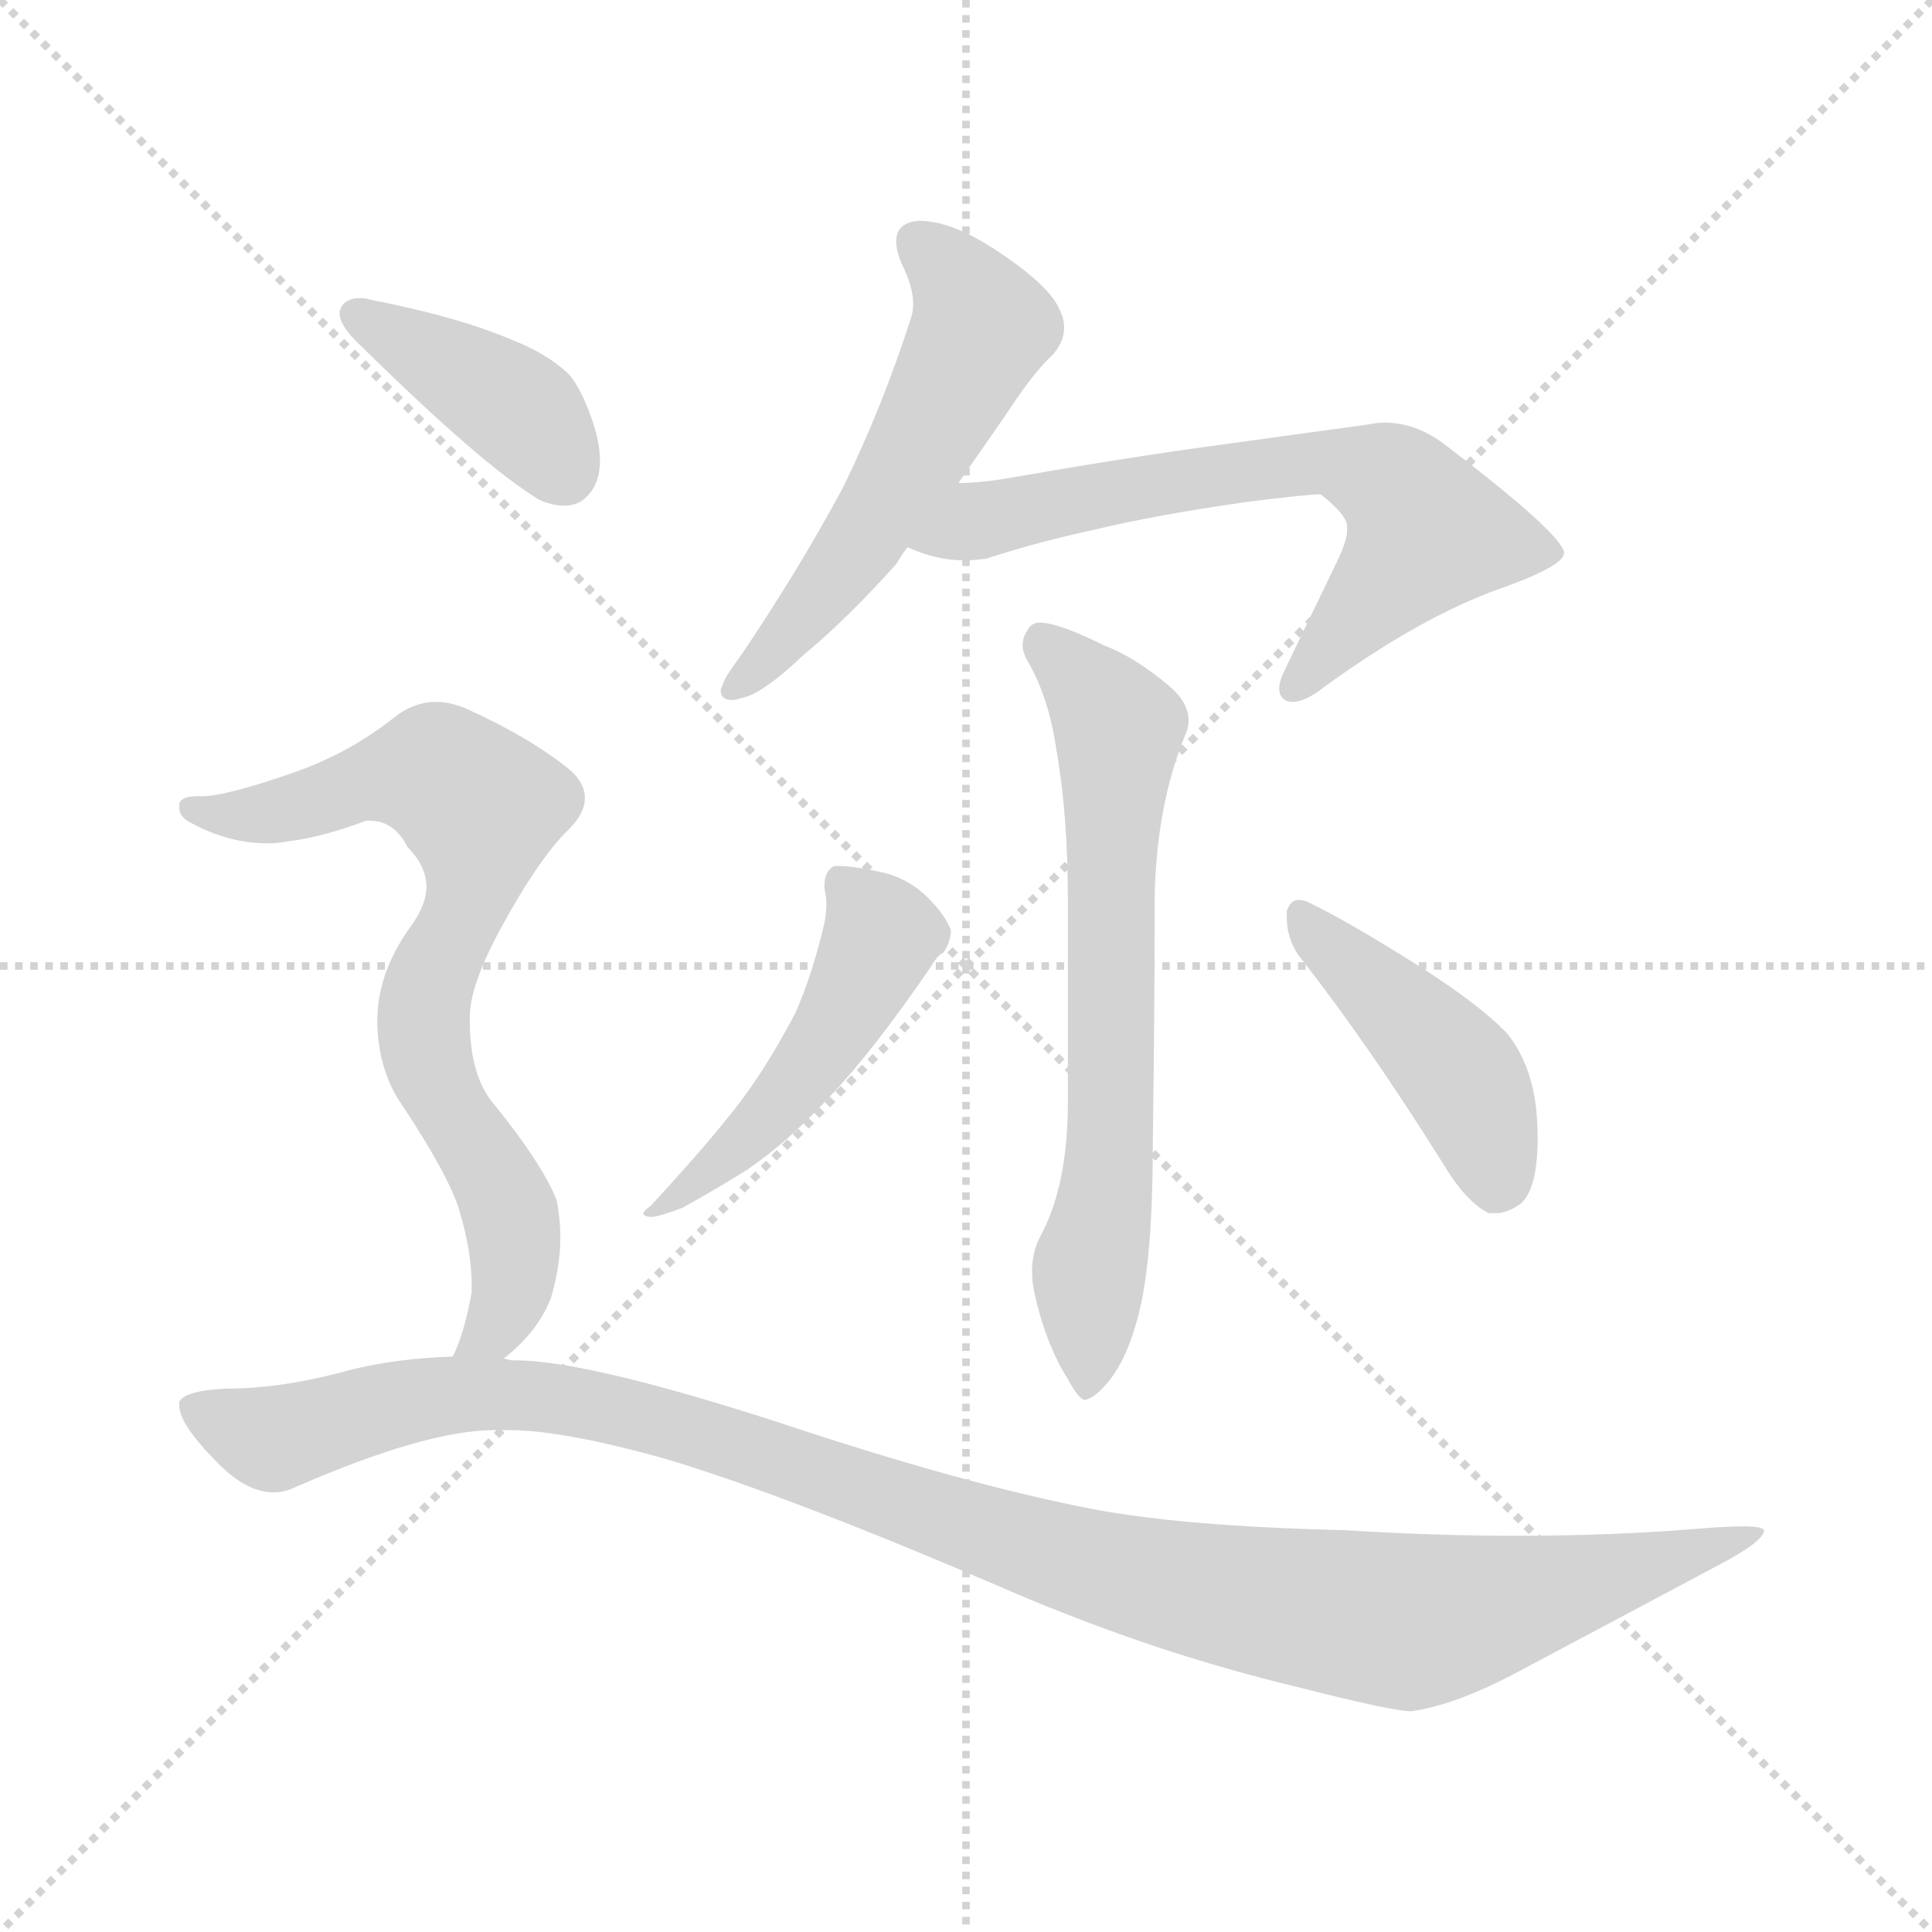<svg xmlns="http://www.w3.org/2000/svg" version="1.1" viewBox="0 0 1024 1024">
  <g stroke="lightgray" stroke-dasharray="1,1" stroke-width="1" transform="scale(4, 4)">
    <line x1="0" y1="0" x2="256" y2="256" />
    <line x1="256" y1="0" x2="0" y2="256" />
    <line x1="128" y1="0" x2="128" y2="256" />
    <line x1="0" y1="128" x2="256" y2="128" />
  </g>
  <g transform="scale(1.0, -1.0) translate(0.0, -810.00)">
    <style type="text/css">
      
        @keyframes keyframes0 {
          from {
            stroke: blue;
            stroke-dashoffset: 548;
            stroke-width: 128;
          }
          64% {
            animation-timing-function: step-end;
            stroke: blue;
            stroke-dashoffset: 0;
            stroke-width: 128;
          }
          to {
            stroke: black;
            stroke-width: 1024;
          }
        }
        #make-me-a-hanzi-animation-0 {
          animation: keyframes0 0.696s both;
          animation-delay: 0s;
          animation-timing-function: linear;
        }
      
        @keyframes keyframes1 {
          from {
            stroke: blue;
            stroke-dashoffset: 653;
            stroke-width: 128;
          }
          68% {
            animation-timing-function: step-end;
            stroke: blue;
            stroke-dashoffset: 0;
            stroke-width: 128;
          }
          to {
            stroke: black;
            stroke-width: 1024;
          }
        }
        #make-me-a-hanzi-animation-1 {
          animation: keyframes1 0.781s both;
          animation-delay: 0.696s;
          animation-timing-function: linear;
        }
      
        @keyframes keyframes2 {
          from {
            stroke: blue;
            stroke-dashoffset: 665;
            stroke-width: 128;
          }
          68% {
            animation-timing-function: step-end;
            stroke: blue;
            stroke-dashoffset: 0;
            stroke-width: 128;
          }
          to {
            stroke: black;
            stroke-width: 1024;
          }
        }
        #make-me-a-hanzi-animation-2 {
          animation: keyframes2 0.791s both;
          animation-delay: 1.477s;
          animation-timing-function: linear;
        }
      
        @keyframes keyframes3 {
          from {
            stroke: blue;
            stroke-dashoffset: 489;
            stroke-width: 128;
          }
          61% {
            animation-timing-function: step-end;
            stroke: blue;
            stroke-dashoffset: 0;
            stroke-width: 128;
          }
          to {
            stroke: black;
            stroke-width: 1024;
          }
        }
        #make-me-a-hanzi-animation-3 {
          animation: keyframes3 0.648s both;
          animation-delay: 2.269s;
          animation-timing-function: linear;
        }
      
        @keyframes keyframes4 {
          from {
            stroke: blue;
            stroke-dashoffset: 443;
            stroke-width: 128;
          }
          59% {
            animation-timing-function: step-end;
            stroke: blue;
            stroke-dashoffset: 0;
            stroke-width: 128;
          }
          to {
            stroke: black;
            stroke-width: 1024;
          }
        }
        #make-me-a-hanzi-animation-4 {
          animation: keyframes4 0.611s both;
          animation-delay: 2.917s;
          animation-timing-function: linear;
        }
      
        @keyframes keyframes5 {
          from {
            stroke: blue;
            stroke-dashoffset: 398;
            stroke-width: 128;
          }
          56% {
            animation-timing-function: step-end;
            stroke: blue;
            stroke-dashoffset: 0;
            stroke-width: 128;
          }
          to {
            stroke: black;
            stroke-width: 1024;
          }
        }
        #make-me-a-hanzi-animation-5 {
          animation: keyframes5 0.574s both;
          animation-delay: 3.527s;
          animation-timing-function: linear;
        }
      
        @keyframes keyframes6 {
          from {
            stroke: blue;
            stroke-dashoffset: 733;
            stroke-width: 128;
          }
          70% {
            animation-timing-function: step-end;
            stroke: blue;
            stroke-dashoffset: 0;
            stroke-width: 128;
          }
          to {
            stroke: black;
            stroke-width: 1024;
          }
        }
        #make-me-a-hanzi-animation-6 {
          animation: keyframes6 0.847s both;
          animation-delay: 4.101s;
          animation-timing-function: linear;
        }
      
        @keyframes keyframes7 {
          from {
            stroke: blue;
            stroke-dashoffset: 1114;
            stroke-width: 128;
          }
          78% {
            animation-timing-function: step-end;
            stroke: blue;
            stroke-dashoffset: 0;
            stroke-width: 128;
          }
          to {
            stroke: black;
            stroke-width: 1024;
          }
        }
        #make-me-a-hanzi-animation-7 {
          animation: keyframes7 1.157s both;
          animation-delay: 4.947s;
          animation-timing-function: linear;
        }
      
    </style>
    
      <path d="M 447 552 Q 424 509 393 463 Q 384 451 383 447 Q 382 445 382 444 Q 382 439 388 439 Q 390 439 393 440 Q 404 442 426 463 Q 448 481 475 511 Q 478 516 481 520 L 508 554 L 533 590 Q 548 613 558 622 Q 564 629 564 636 Q 564 641 562 645 Q 557 658 530 676 Q 505 693 487 693 Q 475 692 475 682 Q 475 677 478 670 Q 484 658 484 649 Q 484 645 483 642 Q 468 595 447 552 Z" fill="lightgray" />
    
      <path d="M 481 520 Q 496 513 511 513 Q 517 513 523 514 Q 551 523 579 529 Q 612 537 661 544 Q 693 548 700 548 Q 714 537 714 531 L 714 529 Q 714 523 708 511 L 681 455 Q 678 449 678 445 Q 678 441 681 439 Q 683 438 685 438 Q 692 438 702 446 Q 753 483 795 498 Q 829 510 829 517 Q 828 527 765 575 Q 750 586 734 586 Q 730 586 725 585 L 645 574 Q 600 568 531 556 Q 518 554 508 554 C 478 552 453 530 481 520 Z" fill="lightgray" />
    
      <path d="M 566 332 L 566 226 Q 566 181 551 154 Q 547 146 547 136 Q 547 131 548 126 Q 554 98 566 79 Q 572 68 575 68 Q 580 69 586 76 Q 596 87 602 108 Q 611 137 611 203 Q 612 275 612 335 Q 613 383 628 420 Q 630 424 630 428 Q 630 438 619 447 Q 601 462 585 468 Q 561 480 551 480 Q 548 480 546 478 Q 542 473 542 468 Q 542 464 545 459 Q 556 440 560 412 Q 566 378 566 332 Z" fill="lightgray" />
    
      <path d="M 437 321 Q 431 295 422 274 Q 409 249 396 231 Q 381 210 345 171 Q 341 168 341 167 Q 341 165 346 165 Q 352 166 362 170 Q 380 180 396 190 Q 418 205 440 229 Q 462 252 493 297 Q 497 304 500 305 Q 504 311 504 317 Q 501 325 492 334 Q 481 345 466 348 Q 452 351 445 351 L 442 351 Q 437 348 437 341 L 437 339 Q 438 335 438 331 Q 438 326 437 321 Z" fill="lightgray" />
    
      <path d="M 765 193 Q 777 173 789 167 L 793 167 Q 799 167 806 172 Q 815 180 815 207 Q 815 215 814 224 Q 811 247 799 262 Q 785 277 752 298 Q 714 322 693 332 Q 691 333 688 333 Q 684 333 682 327 L 682 324 Q 682 313 688 304 Q 725 257 765 193 Z" fill="lightgray" />
    
      <path d="M 180 645 L 180 644 Q 180 637 192 626 Q 256 563 286 545 Q 293 542 299 542 Q 305 542 309 545 Q 318 552 318 566 Q 318 575 314 587 Q 307 607 300 613 Q 289 623 271 630 Q 243 642 197 651 Q 194 652 191 652 Q 182 652 180 645 Z" fill="lightgray" />
    
      <path d="M 248 434 Q 239 438 231 438 Q 219 438 208 429 Q 185 411 157 401 Q 120 388 107 388 L 105 388 Q 96 388 95 384 L 95 382 Q 95 377 101 374 Q 121 363 142 363 Q 147 363 152 364 Q 170 366 194 375 L 196 375 Q 209 375 216 361 Q 226 351 226 340 Q 226 330 217 318 Q 200 294 200 269 L 200 266 Q 201 241 214 223 Q 237 188 243 170 Q 250 147 250 129 L 250 125 Q 246 103 240 91 C 229 63 245 70 267 90 Q 285 104 292 122 Q 297 139 297 154 Q 297 164 295 174 Q 287 194 260 227 Q 249 242 249 269 L 249 271 Q 249 288 266 319 Q 284 352 299 368 Q 310 378 310 387 Q 310 395 302 402 Q 281 419 248 434 Z" fill="lightgray" />
    
      <path d="M 240 91 Q 210 90 186 84 Q 150 74 120 74 Q 98 73 95 67 L 95 65 Q 95 55 116 34 Q 131 19 145 19 Q 151 19 157 22 Q 226 52 262 52 L 270 52 Q 298 52 352 37 Q 419 17 537 -34 Q 612 -66 687 -84 Q 738 -97 748 -97 Q 770 -94 801 -78 L 910 -20 Q 935 -7 935 -1 Q 934 1 924 1 Q 916 1 903 0 Q 856 -4 804 -4 Q 760 -4 712 -1 Q 628 1 580 10 Q 512 23 413 56 Q 311 89 273 89 L 271 89 L 267 90 L 240 91 Z" fill="lightgray" />
    
    
      <clipPath id="make-me-a-hanzi-clip-0">
        <path d="M 447 552 Q 424 509 393 463 Q 384 451 383 447 Q 382 445 382 444 Q 382 439 388 439 Q 390 439 393 440 Q 404 442 426 463 Q 448 481 475 511 Q 478 516 481 520 L 508 554 L 533 590 Q 548 613 558 622 Q 564 629 564 636 Q 564 641 562 645 Q 557 658 530 676 Q 505 693 487 693 Q 475 692 475 682 Q 475 677 478 670 Q 484 658 484 649 Q 484 645 483 642 Q 468 595 447 552 Z" />
      </clipPath>
      <path clip-path="url(#make-me-a-hanzi-clip-0)" d="M 486 682 L 510 658 L 518 631 L 454 519 L 387 444" fill="none" id="make-me-a-hanzi-animation-0" stroke-dasharray="420 840" stroke-linecap="round" />
    
      <clipPath id="make-me-a-hanzi-clip-1">
        <path d="M 481 520 Q 496 513 511 513 Q 517 513 523 514 Q 551 523 579 529 Q 612 537 661 544 Q 693 548 700 548 Q 714 537 714 531 L 714 529 Q 714 523 708 511 L 681 455 Q 678 449 678 445 Q 678 441 681 439 Q 683 438 685 438 Q 692 438 702 446 Q 753 483 795 498 Q 829 510 829 517 Q 828 527 765 575 Q 750 586 734 586 Q 730 586 725 585 L 645 574 Q 600 568 531 556 Q 518 554 508 554 C 478 552 453 530 481 520 Z" />
      </clipPath>
      <path clip-path="url(#make-me-a-hanzi-clip-1)" d="M 490 522 L 542 540 L 641 558 L 707 565 L 733 557 L 757 528 L 685 445" fill="none" id="make-me-a-hanzi-animation-1" stroke-dasharray="525 1050" stroke-linecap="round" />
    
      <clipPath id="make-me-a-hanzi-clip-2">
        <path d="M 566 332 L 566 226 Q 566 181 551 154 Q 547 146 547 136 Q 547 131 548 126 Q 554 98 566 79 Q 572 68 575 68 Q 580 69 586 76 Q 596 87 602 108 Q 611 137 611 203 Q 612 275 612 335 Q 613 383 628 420 Q 630 424 630 428 Q 630 438 619 447 Q 601 462 585 468 Q 561 480 551 480 Q 548 480 546 478 Q 542 473 542 468 Q 542 464 545 459 Q 556 440 560 412 Q 566 378 566 332 Z" />
      </clipPath>
      <path clip-path="url(#make-me-a-hanzi-clip-2)" d="M 552 470 L 593 424 L 589 211 L 577 134 L 576 78" fill="none" id="make-me-a-hanzi-animation-2" stroke-dasharray="537 1074" stroke-linecap="round" />
    
      <clipPath id="make-me-a-hanzi-clip-3">
        <path d="M 437 321 Q 431 295 422 274 Q 409 249 396 231 Q 381 210 345 171 Q 341 168 341 167 Q 341 165 346 165 Q 352 166 362 170 Q 380 180 396 190 Q 418 205 440 229 Q 462 252 493 297 Q 497 304 500 305 Q 504 311 504 317 Q 501 325 492 334 Q 481 345 466 348 Q 452 351 445 351 L 442 351 Q 437 348 437 341 L 437 339 Q 438 335 438 331 Q 438 326 437 321 Z" />
      </clipPath>
      <path clip-path="url(#make-me-a-hanzi-clip-3)" d="M 444 344 L 467 315 L 450 278 L 403 214 L 365 179 L 344 168" fill="none" id="make-me-a-hanzi-animation-3" stroke-dasharray="361 722" stroke-linecap="round" />
    
      <clipPath id="make-me-a-hanzi-clip-4">
        <path d="M 765 193 Q 777 173 789 167 L 793 167 Q 799 167 806 172 Q 815 180 815 207 Q 815 215 814 224 Q 811 247 799 262 Q 785 277 752 298 Q 714 322 693 332 Q 691 333 688 333 Q 684 333 682 327 L 682 324 Q 682 313 688 304 Q 725 257 765 193 Z" />
      </clipPath>
      <path clip-path="url(#make-me-a-hanzi-clip-4)" d="M 689 326 L 775 239 L 793 190 L 791 178" fill="none" id="make-me-a-hanzi-animation-4" stroke-dasharray="315 630" stroke-linecap="round" />
    
      <clipPath id="make-me-a-hanzi-clip-5">
        <path d="M 180 645 L 180 644 Q 180 637 192 626 Q 256 563 286 545 Q 293 542 299 542 Q 305 542 309 545 Q 318 552 318 566 Q 318 575 314 587 Q 307 607 300 613 Q 289 623 271 630 Q 243 642 197 651 Q 194 652 191 652 Q 182 652 180 645 Z" />
      </clipPath>
      <path clip-path="url(#make-me-a-hanzi-clip-5)" d="M 188 645 L 278 590 L 299 560" fill="none" id="make-me-a-hanzi-animation-5" stroke-dasharray="270 540" stroke-linecap="round" />
    
      <clipPath id="make-me-a-hanzi-clip-6">
        <path d="M 248 434 Q 239 438 231 438 Q 219 438 208 429 Q 185 411 157 401 Q 120 388 107 388 L 105 388 Q 96 388 95 384 L 95 382 Q 95 377 101 374 Q 121 363 142 363 Q 147 363 152 364 Q 170 366 194 375 L 196 375 Q 209 375 216 361 Q 226 351 226 340 Q 226 330 217 318 Q 200 294 200 269 L 200 266 Q 201 241 214 223 Q 237 188 243 170 Q 250 147 250 129 L 250 125 Q 246 103 240 91 C 229 63 245 70 267 90 Q 285 104 292 122 Q 297 139 297 154 Q 297 164 295 174 Q 287 194 260 227 Q 249 242 249 269 L 249 271 Q 249 288 266 319 Q 284 352 299 368 Q 310 378 310 387 Q 310 395 302 402 Q 281 419 248 434 Z" />
      </clipPath>
      <path clip-path="url(#make-me-a-hanzi-clip-6)" d="M 101 383 L 145 379 L 201 398 L 232 400 L 254 381 L 251 338 L 224 273 L 230 240 L 266 179 L 272 158 L 271 125 L 261 104 L 247 93" fill="none" id="make-me-a-hanzi-animation-6" stroke-dasharray="605 1210" stroke-linecap="round" />
    
      <clipPath id="make-me-a-hanzi-clip-7">
        <path d="M 240 91 Q 210 90 186 84 Q 150 74 120 74 Q 98 73 95 67 L 95 65 Q 95 55 116 34 Q 131 19 145 19 Q 151 19 157 22 Q 226 52 262 52 L 270 52 Q 298 52 352 37 Q 419 17 537 -34 Q 612 -66 687 -84 Q 738 -97 748 -97 Q 770 -94 801 -78 L 910 -20 Q 935 -7 935 -1 Q 934 1 924 1 Q 916 1 903 0 Q 856 -4 804 -4 Q 760 -4 712 -1 Q 628 1 580 10 Q 512 23 413 56 Q 311 89 273 89 L 271 89 L 267 90 L 240 91 Z" />
      </clipPath>
      <path clip-path="url(#make-me-a-hanzi-clip-7)" d="M 101 66 L 145 47 L 234 70 L 309 67 L 376 50 L 585 -22 L 746 -50 L 917 -11 L 929 -3" fill="none" id="make-me-a-hanzi-animation-7" stroke-dasharray="986 1972" stroke-linecap="round" />
    
  </g>
</svg>